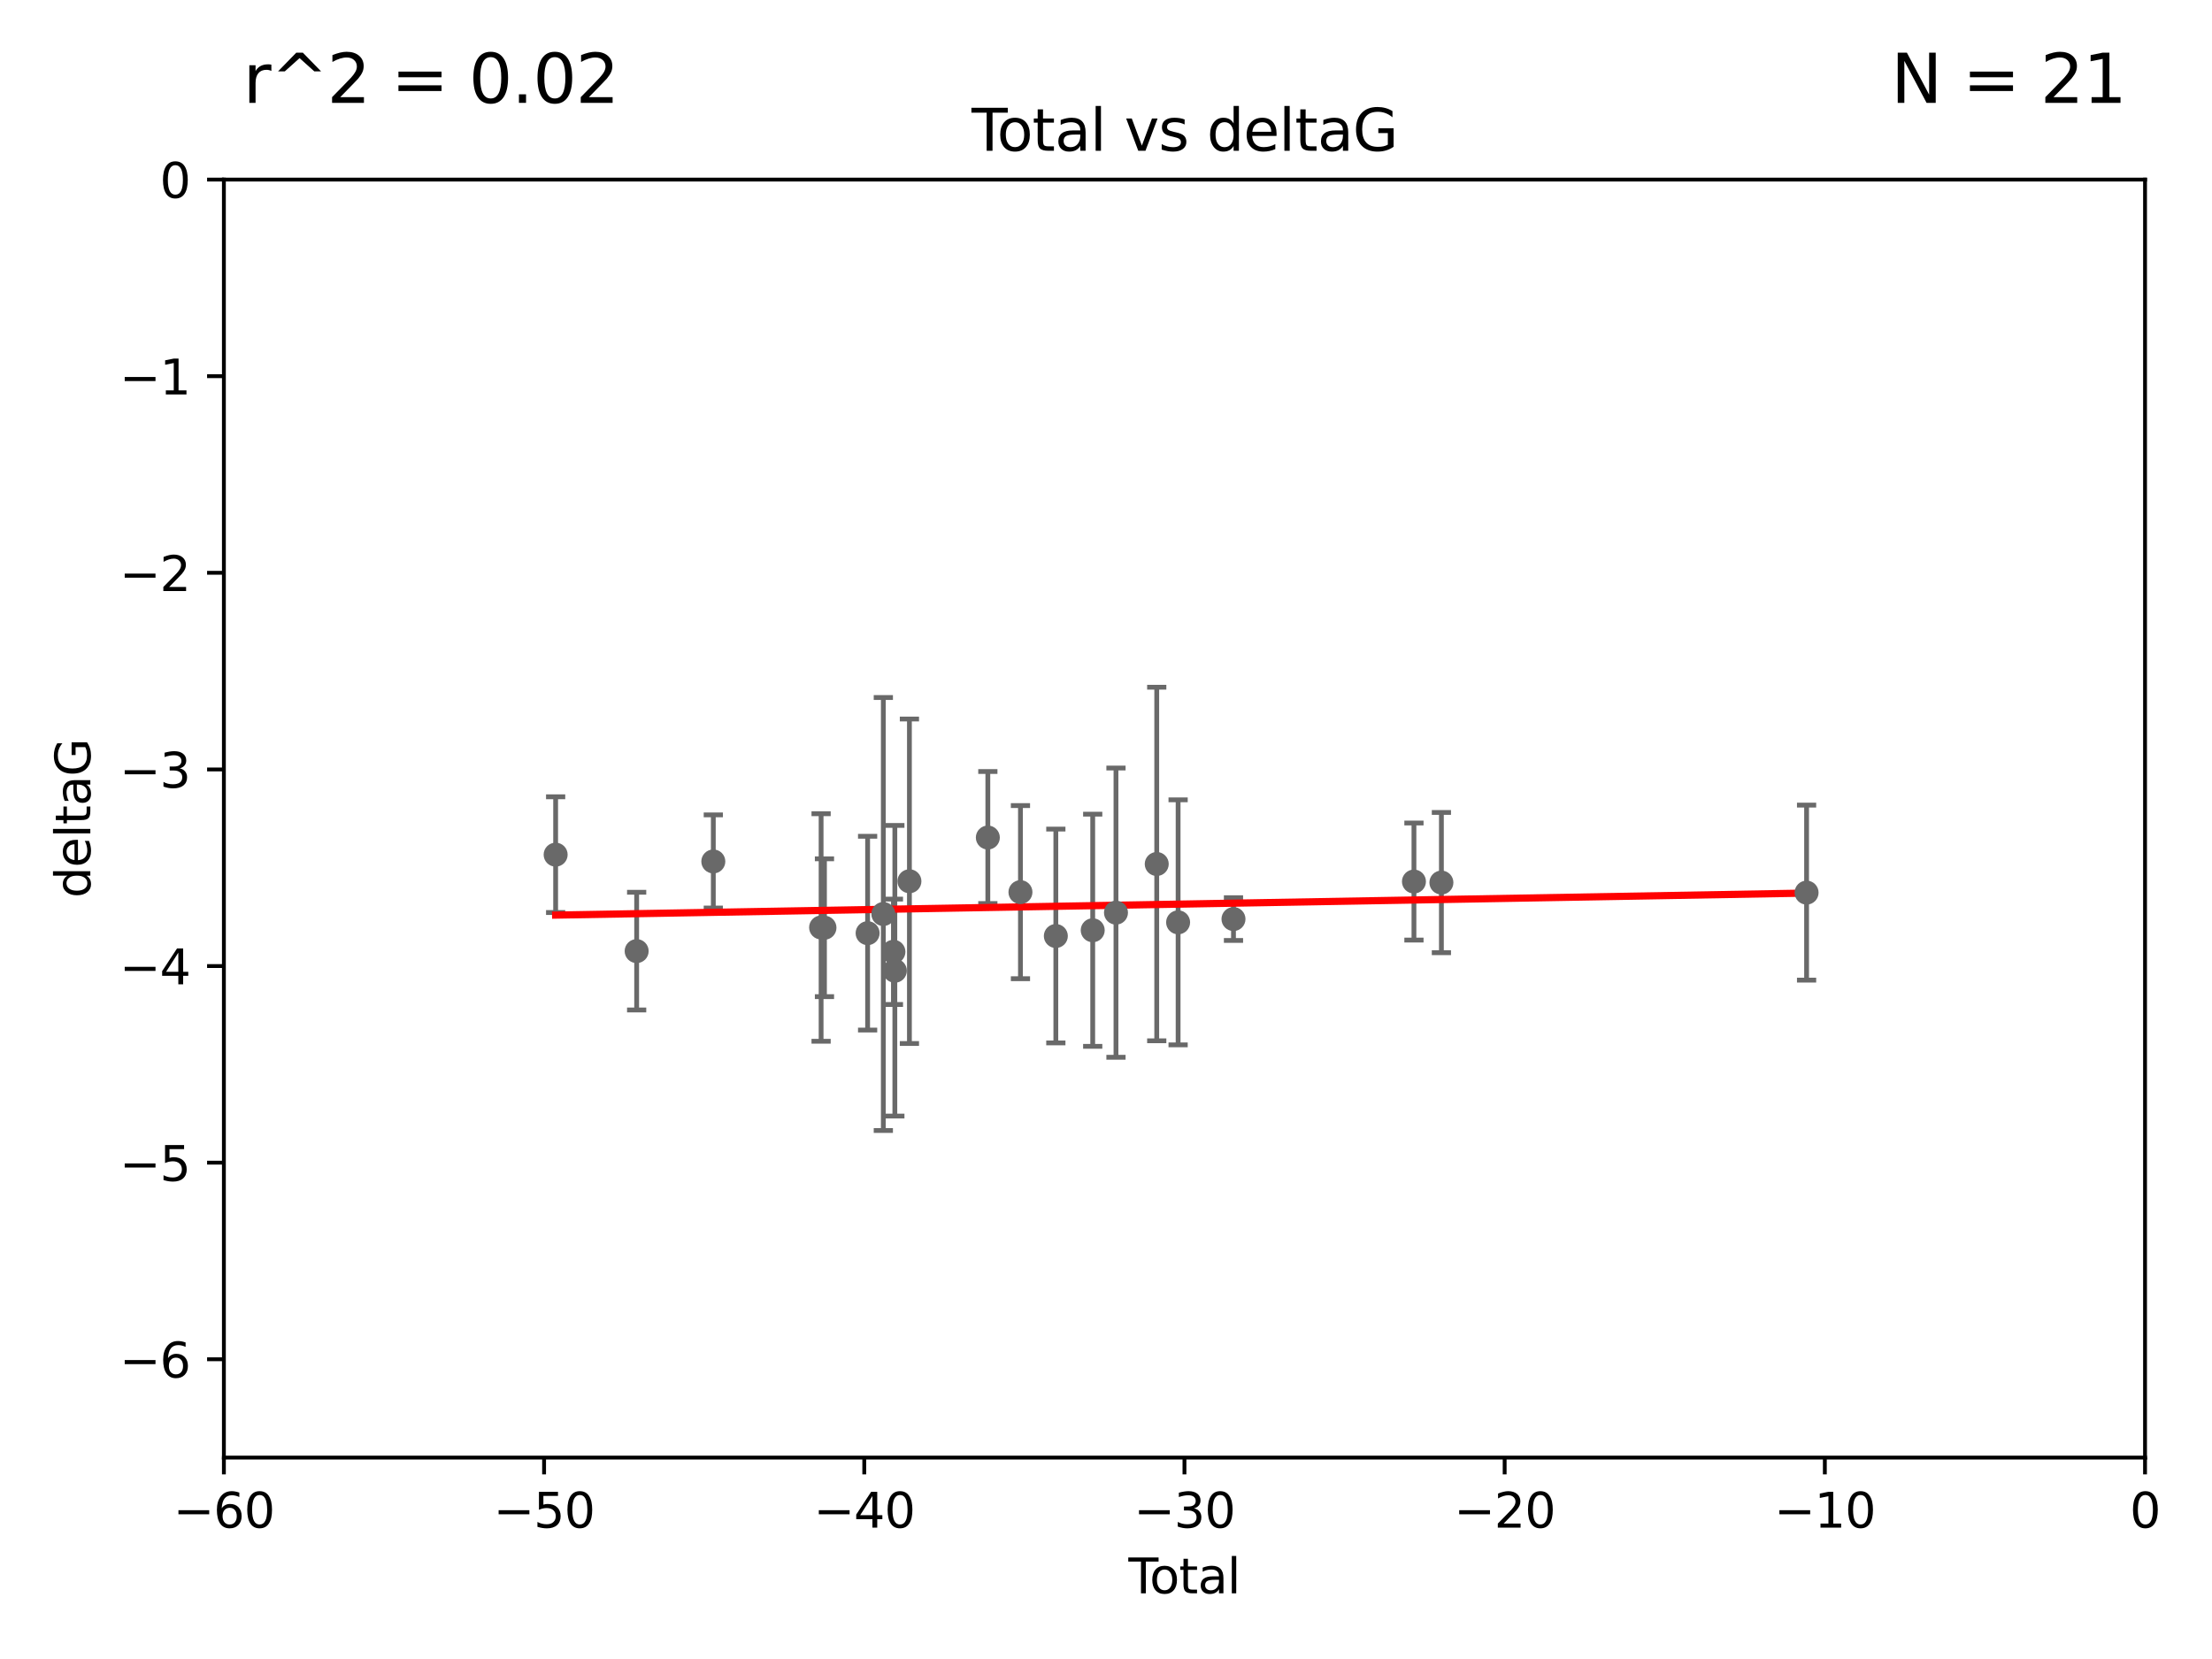 <?xml version="1.0" encoding="utf-8" standalone="no"?>
<!DOCTYPE svg PUBLIC "-//W3C//DTD SVG 1.1//EN"
  "http://www.w3.org/Graphics/SVG/1.1/DTD/svg11.dtd">
<svg xmlns:xlink="http://www.w3.org/1999/xlink" width="460.8pt" height="345.6pt" viewBox="0 0 460.8 345.6" xmlns="http://www.w3.org/2000/svg" version="1.1">
 <defs>
  <style type="text/css">*{stroke-linejoin: round; stroke-linecap: butt}</style>
 </defs>
 <g id="figure_1">
  <g id="patch_1">
   <path d="M 0 345.6 
L 460.8 345.6 
L 460.8 0 
L 0 0 
z
" style="fill: #ffffff"/>
  </g>
  <g id="axes_1">
   <g id="patch_2">
    <path d="M 46.64 303.64 
L 446.85 303.64 
L 446.85 37.411 
L 46.64 37.411 
z
" style="fill: #ffffff"/>
   </g>
   <g id="PathCollection_1">
    <defs>
     <path id="m53a9959c02" d="M 0 1.118 
C 0.297 1.118 0.581 1 0.791 0.791 
C 1 0.581 1.118 0.297 1.118 0 
C 1.118 -0.297 1 -0.581 0.791 -0.791 
C 0.581 -1 0.297 -1.118 0 -1.118 
C -0.297 -1.118 -0.581 -1 -0.791 -0.791 
C -1 -0.581 -1.118 -0.297 -1.118 0 
C -1.118 0.297 -1 0.581 -0.791 0.791 
C -0.581 1 -0.297 1.118 0 1.118 
z
" style="stroke: #696969"/>
    </defs>
    <g clip-path="url(#pc5156d6391)">
     <use xlink:href="#m53a9959c02" x="115.75" y="178.041" style="fill: #696969; stroke: #696969"/>
     <use xlink:href="#m53a9959c02" x="132.626" y="198.134" style="fill: #696969; stroke: #696969"/>
     <use xlink:href="#m53a9959c02" x="148.597" y="179.456" style="fill: #696969; stroke: #696969"/>
     <use xlink:href="#m53a9959c02" x="171.051" y="193.211" style="fill: #696969; stroke: #696969"/>
     <use xlink:href="#m53a9959c02" x="171.752" y="193.261" style="fill: #696969; stroke: #696969"/>
     <use xlink:href="#m53a9959c02" x="180.74" y="194.395" style="fill: #696969; stroke: #696969"/>
     <use xlink:href="#m53a9959c02" x="184.014" y="190.406" style="fill: #696969; stroke: #696969"/>
     <use xlink:href="#m53a9959c02" x="186.117" y="198.274" style="fill: #696969; stroke: #696969"/>
     <use xlink:href="#m53a9959c02" x="186.413" y="202.224" style="fill: #696969; stroke: #696969"/>
     <use xlink:href="#m53a9959c02" x="189.449" y="183.582" style="fill: #696969; stroke: #696969"/>
     <use xlink:href="#m53a9959c02" x="205.785" y="174.476" style="fill: #696969; stroke: #696969"/>
     <use xlink:href="#m53a9959c02" x="212.579" y="185.85" style="fill: #696969; stroke: #696969"/>
     <use xlink:href="#m53a9959c02" x="219.95" y="194.989" style="fill: #696969; stroke: #696969"/>
     <use xlink:href="#m53a9959c02" x="227.632" y="193.79" style="fill: #696969; stroke: #696969"/>
     <use xlink:href="#m53a9959c02" x="232.478" y="190.122" style="fill: #696969; stroke: #696969"/>
     <use xlink:href="#m53a9959c02" x="240.969" y="179.987" style="fill: #696969; stroke: #696969"/>
     <use xlink:href="#m53a9959c02" x="245.422" y="192.139" style="fill: #696969; stroke: #696969"/>
     <use xlink:href="#m53a9959c02" x="256.958" y="191.457" style="fill: #696969; stroke: #696969"/>
     <use xlink:href="#m53a9959c02" x="294.551" y="183.642" style="fill: #696969; stroke: #696969"/>
     <use xlink:href="#m53a9959c02" x="300.27" y="183.854" style="fill: #696969; stroke: #696969"/>
     <use xlink:href="#m53a9959c02" x="376.344" y="185.949" style="fill: #696969; stroke: #696969"/>
    </g>
   </g>
   <g id="matplotlib.axis_1">
    <g id="xtick_1">
     <g id="line2d_1">
      <defs>
       <path id="mca52069249" d="M 0 0 
L 0 3.5 
" style="stroke: #000000; stroke-width: 0.8"/>
      </defs>
      <g>
       <use xlink:href="#mca52069249" x="46.64" y="303.64" style="stroke: #000000; stroke-width: 0.8"/>
      </g>
     </g>
     <g id="text_1">
      <!-- −60 -->
      <g transform="translate(36.088 318.238)scale(0.1 -0.1)">
       <defs>
        <path id="DejaVuSans-2212" d="M 678 2272 
L 4684 2272 
L 4684 1741 
L 678 1741 
L 678 2272 
z
" transform="scale(0.016)"/>
        <path id="DejaVuSans-36" d="M 2113 2584 
Q 1688 2584 1439 2293 
Q 1191 2003 1191 1497 
Q 1191 994 1439 701 
Q 1688 409 2113 409 
Q 2538 409 2786 701 
Q 3034 994 3034 1497 
Q 3034 2003 2786 2293 
Q 2538 2584 2113 2584 
z
M 3366 4563 
L 3366 3988 
Q 3128 4100 2886 4159 
Q 2644 4219 2406 4219 
Q 1781 4219 1451 3797 
Q 1122 3375 1075 2522 
Q 1259 2794 1537 2939 
Q 1816 3084 2150 3084 
Q 2853 3084 3261 2657 
Q 3669 2231 3669 1497 
Q 3669 778 3244 343 
Q 2819 -91 2113 -91 
Q 1303 -91 875 529 
Q 447 1150 447 2328 
Q 447 3434 972 4092 
Q 1497 4750 2381 4750 
Q 2619 4750 2861 4703 
Q 3103 4656 3366 4563 
z
" transform="scale(0.016)"/>
        <path id="DejaVuSans-30" d="M 2034 4250 
Q 1547 4250 1301 3770 
Q 1056 3291 1056 2328 
Q 1056 1369 1301 889 
Q 1547 409 2034 409 
Q 2525 409 2770 889 
Q 3016 1369 3016 2328 
Q 3016 3291 2770 3770 
Q 2525 4250 2034 4250 
z
M 2034 4750 
Q 2819 4750 3233 4129 
Q 3647 3509 3647 2328 
Q 3647 1150 3233 529 
Q 2819 -91 2034 -91 
Q 1250 -91 836 529 
Q 422 1150 422 2328 
Q 422 3509 836 4129 
Q 1250 4750 2034 4750 
z
" transform="scale(0.016)"/>
       </defs>
       <use xlink:href="#DejaVuSans-2212"/>
       <use xlink:href="#DejaVuSans-36" x="83.789"/>
       <use xlink:href="#DejaVuSans-30" x="147.412"/>
      </g>
     </g>
    </g>
    <g id="xtick_2">
     <g id="line2d_2">
      <g>
       <use xlink:href="#mca52069249" x="113.342" y="303.64" style="stroke: #000000; stroke-width: 0.8"/>
      </g>
     </g>
     <g id="text_2">
      <!-- −50 -->
      <g transform="translate(102.789 318.238)scale(0.1 -0.1)">
       <defs>
        <path id="DejaVuSans-35" d="M 691 4666 
L 3169 4666 
L 3169 4134 
L 1269 4134 
L 1269 2991 
Q 1406 3038 1543 3061 
Q 1681 3084 1819 3084 
Q 2600 3084 3056 2656 
Q 3513 2228 3513 1497 
Q 3513 744 3044 326 
Q 2575 -91 1722 -91 
Q 1428 -91 1123 -41 
Q 819 9 494 109 
L 494 744 
Q 775 591 1075 516 
Q 1375 441 1709 441 
Q 2250 441 2565 725 
Q 2881 1009 2881 1497 
Q 2881 1984 2565 2268 
Q 2250 2553 1709 2553 
Q 1456 2553 1204 2497 
Q 953 2441 691 2322 
L 691 4666 
z
" transform="scale(0.016)"/>
       </defs>
       <use xlink:href="#DejaVuSans-2212"/>
       <use xlink:href="#DejaVuSans-35" x="83.789"/>
       <use xlink:href="#DejaVuSans-30" x="147.412"/>
      </g>
     </g>
    </g>
    <g id="xtick_3">
     <g id="line2d_3">
      <g>
       <use xlink:href="#mca52069249" x="180.043" y="303.64" style="stroke: #000000; stroke-width: 0.8"/>
      </g>
     </g>
     <g id="text_3">
      <!-- −40 -->
      <g transform="translate(169.491 318.238)scale(0.1 -0.1)">
       <defs>
        <path id="DejaVuSans-34" d="M 2419 4116 
L 825 1625 
L 2419 1625 
L 2419 4116 
z
M 2253 4666 
L 3047 4666 
L 3047 1625 
L 3713 1625 
L 3713 1100 
L 3047 1100 
L 3047 0 
L 2419 0 
L 2419 1100 
L 313 1100 
L 313 1709 
L 2253 4666 
z
" transform="scale(0.016)"/>
       </defs>
       <use xlink:href="#DejaVuSans-2212"/>
       <use xlink:href="#DejaVuSans-34" x="83.789"/>
       <use xlink:href="#DejaVuSans-30" x="147.412"/>
      </g>
     </g>
    </g>
    <g id="xtick_4">
     <g id="line2d_4">
      <g>
       <use xlink:href="#mca52069249" x="246.745" y="303.64" style="stroke: #000000; stroke-width: 0.8"/>
      </g>
     </g>
     <g id="text_4">
      <!-- −30 -->
      <g transform="translate(236.193 318.238)scale(0.1 -0.1)">
       <defs>
        <path id="DejaVuSans-33" d="M 2597 2516 
Q 3050 2419 3304 2112 
Q 3559 1806 3559 1356 
Q 3559 666 3084 287 
Q 2609 -91 1734 -91 
Q 1441 -91 1130 -33 
Q 819 25 488 141 
L 488 750 
Q 750 597 1062 519 
Q 1375 441 1716 441 
Q 2309 441 2620 675 
Q 2931 909 2931 1356 
Q 2931 1769 2642 2001 
Q 2353 2234 1838 2234 
L 1294 2234 
L 1294 2753 
L 1863 2753 
Q 2328 2753 2575 2939 
Q 2822 3125 2822 3475 
Q 2822 3834 2567 4026 
Q 2313 4219 1838 4219 
Q 1578 4219 1281 4162 
Q 984 4106 628 3988 
L 628 4550 
Q 988 4650 1302 4700 
Q 1616 4750 1894 4750 
Q 2613 4750 3031 4423 
Q 3450 4097 3450 3541 
Q 3450 3153 3228 2886 
Q 3006 2619 2597 2516 
z
" transform="scale(0.016)"/>
       </defs>
       <use xlink:href="#DejaVuSans-2212"/>
       <use xlink:href="#DejaVuSans-33" x="83.789"/>
       <use xlink:href="#DejaVuSans-30" x="147.412"/>
      </g>
     </g>
    </g>
    <g id="xtick_5">
     <g id="line2d_5">
      <g>
       <use xlink:href="#mca52069249" x="313.447" y="303.64" style="stroke: #000000; stroke-width: 0.8"/>
      </g>
     </g>
     <g id="text_5">
      <!-- −20 -->
      <g transform="translate(302.894 318.238)scale(0.1 -0.1)">
       <defs>
        <path id="DejaVuSans-32" d="M 1228 531 
L 3431 531 
L 3431 0 
L 469 0 
L 469 531 
Q 828 903 1448 1529 
Q 2069 2156 2228 2338 
Q 2531 2678 2651 2914 
Q 2772 3150 2772 3378 
Q 2772 3750 2511 3984 
Q 2250 4219 1831 4219 
Q 1534 4219 1204 4116 
Q 875 4013 500 3803 
L 500 4441 
Q 881 4594 1212 4672 
Q 1544 4750 1819 4750 
Q 2544 4750 2975 4387 
Q 3406 4025 3406 3419 
Q 3406 3131 3298 2873 
Q 3191 2616 2906 2266 
Q 2828 2175 2409 1742 
Q 1991 1309 1228 531 
z
" transform="scale(0.016)"/>
       </defs>
       <use xlink:href="#DejaVuSans-2212"/>
       <use xlink:href="#DejaVuSans-32" x="83.789"/>
       <use xlink:href="#DejaVuSans-30" x="147.412"/>
      </g>
     </g>
    </g>
    <g id="xtick_6">
     <g id="line2d_6">
      <g>
       <use xlink:href="#mca52069249" x="380.148" y="303.64" style="stroke: #000000; stroke-width: 0.8"/>
      </g>
     </g>
     <g id="text_6">
      <!-- −10 -->
      <g transform="translate(369.596 318.238)scale(0.1 -0.1)">
       <defs>
        <path id="DejaVuSans-31" d="M 794 531 
L 1825 531 
L 1825 4091 
L 703 3866 
L 703 4441 
L 1819 4666 
L 2450 4666 
L 2450 531 
L 3481 531 
L 3481 0 
L 794 0 
L 794 531 
z
" transform="scale(0.016)"/>
       </defs>
       <use xlink:href="#DejaVuSans-2212"/>
       <use xlink:href="#DejaVuSans-31" x="83.789"/>
       <use xlink:href="#DejaVuSans-30" x="147.412"/>
      </g>
     </g>
    </g>
    <g id="xtick_7">
     <g id="line2d_7">
      <g>
       <use xlink:href="#mca52069249" x="446.85" y="303.64" style="stroke: #000000; stroke-width: 0.8"/>
      </g>
     </g>
     <g id="text_7">
      <!-- 0 -->
      <g transform="translate(443.669 318.238)scale(0.1 -0.1)">
       <use xlink:href="#DejaVuSans-30"/>
      </g>
     </g>
    </g>
    <g id="text_8">
     <!-- Total -->
     <g transform="translate(235.068 331.917)scale(0.1 -0.1)">
      <defs>
       <path id="DejaVuSans-54" d="M -19 4666 
L 3928 4666 
L 3928 4134 
L 2272 4134 
L 2272 0 
L 1638 0 
L 1638 4134 
L -19 4134 
L -19 4666 
z
" transform="scale(0.016)"/>
       <path id="DejaVuSans-6f" d="M 1959 3097 
Q 1497 3097 1228 2736 
Q 959 2375 959 1747 
Q 959 1119 1226 758 
Q 1494 397 1959 397 
Q 2419 397 2687 759 
Q 2956 1122 2956 1747 
Q 2956 2369 2687 2733 
Q 2419 3097 1959 3097 
z
M 1959 3584 
Q 2709 3584 3137 3096 
Q 3566 2609 3566 1747 
Q 3566 888 3137 398 
Q 2709 -91 1959 -91 
Q 1206 -91 779 398 
Q 353 888 353 1747 
Q 353 2609 779 3096 
Q 1206 3584 1959 3584 
z
" transform="scale(0.016)"/>
       <path id="DejaVuSans-74" d="M 1172 4494 
L 1172 3500 
L 2356 3500 
L 2356 3053 
L 1172 3053 
L 1172 1153 
Q 1172 725 1289 603 
Q 1406 481 1766 481 
L 2356 481 
L 2356 0 
L 1766 0 
Q 1100 0 847 248 
Q 594 497 594 1153 
L 594 3053 
L 172 3053 
L 172 3500 
L 594 3500 
L 594 4494 
L 1172 4494 
z
" transform="scale(0.016)"/>
       <path id="DejaVuSans-61" d="M 2194 1759 
Q 1497 1759 1228 1600 
Q 959 1441 959 1056 
Q 959 750 1161 570 
Q 1363 391 1709 391 
Q 2188 391 2477 730 
Q 2766 1069 2766 1631 
L 2766 1759 
L 2194 1759 
z
M 3341 1997 
L 3341 0 
L 2766 0 
L 2766 531 
Q 2569 213 2275 61 
Q 1981 -91 1556 -91 
Q 1019 -91 701 211 
Q 384 513 384 1019 
Q 384 1609 779 1909 
Q 1175 2209 1959 2209 
L 2766 2209 
L 2766 2266 
Q 2766 2663 2505 2880 
Q 2244 3097 1772 3097 
Q 1472 3097 1187 3025 
Q 903 2953 641 2809 
L 641 3341 
Q 956 3463 1253 3523 
Q 1550 3584 1831 3584 
Q 2591 3584 2966 3190 
Q 3341 2797 3341 1997 
z
" transform="scale(0.016)"/>
       <path id="DejaVuSans-6c" d="M 603 4863 
L 1178 4863 
L 1178 0 
L 603 0 
L 603 4863 
z
" transform="scale(0.016)"/>
      </defs>
      <use xlink:href="#DejaVuSans-54"/>
      <use xlink:href="#DejaVuSans-6f" x="44.084"/>
      <use xlink:href="#DejaVuSans-74" x="105.266"/>
      <use xlink:href="#DejaVuSans-61" x="144.475"/>
      <use xlink:href="#DejaVuSans-6c" x="205.754"/>
     </g>
    </g>
   </g>
   <g id="matplotlib.axis_2">
    <g id="ytick_1">
     <g id="line2d_8">
      <defs>
       <path id="m15a3df5da7" d="M 0 0 
L -3.5 0 
" style="stroke: #000000; stroke-width: 0.8"/>
      </defs>
      <g>
       <use xlink:href="#m15a3df5da7" x="46.64" y="283.161" style="stroke: #000000; stroke-width: 0.8"/>
      </g>
     </g>
     <g id="text_9">
      <!-- −6 -->
      <g transform="translate(24.898 286.96)scale(0.1 -0.1)">
       <use xlink:href="#DejaVuSans-2212"/>
       <use xlink:href="#DejaVuSans-36" x="83.789"/>
      </g>
     </g>
    </g>
    <g id="ytick_2">
     <g id="line2d_9">
      <g>
       <use xlink:href="#m15a3df5da7" x="46.64" y="242.203" style="stroke: #000000; stroke-width: 0.8"/>
      </g>
     </g>
     <g id="text_10">
      <!-- −5 -->
      <g transform="translate(24.898 246.002)scale(0.1 -0.1)">
       <use xlink:href="#DejaVuSans-2212"/>
       <use xlink:href="#DejaVuSans-35" x="83.789"/>
      </g>
     </g>
    </g>
    <g id="ytick_3">
     <g id="line2d_10">
      <g>
       <use xlink:href="#m15a3df5da7" x="46.64" y="201.244" style="stroke: #000000; stroke-width: 0.8"/>
      </g>
     </g>
     <g id="text_11">
      <!-- −4 -->
      <g transform="translate(24.898 205.044)scale(0.1 -0.1)">
       <use xlink:href="#DejaVuSans-2212"/>
       <use xlink:href="#DejaVuSans-34" x="83.789"/>
      </g>
     </g>
    </g>
    <g id="ytick_4">
     <g id="line2d_11">
      <g>
       <use xlink:href="#m15a3df5da7" x="46.64" y="160.286" style="stroke: #000000; stroke-width: 0.8"/>
      </g>
     </g>
     <g id="text_12">
      <!-- −3 -->
      <g transform="translate(24.898 164.085)scale(0.1 -0.1)">
       <use xlink:href="#DejaVuSans-2212"/>
       <use xlink:href="#DejaVuSans-33" x="83.789"/>
      </g>
     </g>
    </g>
    <g id="ytick_5">
     <g id="line2d_12">
      <g>
       <use xlink:href="#m15a3df5da7" x="46.64" y="119.328" style="stroke: #000000; stroke-width: 0.8"/>
      </g>
     </g>
     <g id="text_13">
      <!-- −2 -->
      <g transform="translate(24.898 123.127)scale(0.1 -0.1)">
       <use xlink:href="#DejaVuSans-2212"/>
       <use xlink:href="#DejaVuSans-32" x="83.789"/>
      </g>
     </g>
    </g>
    <g id="ytick_6">
     <g id="line2d_13">
      <g>
       <use xlink:href="#m15a3df5da7" x="46.64" y="78.369" style="stroke: #000000; stroke-width: 0.8"/>
      </g>
     </g>
     <g id="text_14">
      <!-- −1 -->
      <g transform="translate(24.898 82.169)scale(0.1 -0.1)">
       <use xlink:href="#DejaVuSans-2212"/>
       <use xlink:href="#DejaVuSans-31" x="83.789"/>
      </g>
     </g>
    </g>
    <g id="ytick_7">
     <g id="line2d_14">
      <g>
       <use xlink:href="#m15a3df5da7" x="46.64" y="37.411" style="stroke: #000000; stroke-width: 0.8"/>
      </g>
     </g>
     <g id="text_15">
      <!-- 0 -->
      <g transform="translate(33.278 41.21)scale(0.1 -0.1)">
       <use xlink:href="#DejaVuSans-30"/>
      </g>
     </g>
    </g>
    <g id="text_16">
     <!-- deltaG -->
     <g transform="translate(18.818 187.064)rotate(-90)scale(0.1 -0.1)">
      <defs>
       <path id="DejaVuSans-64" d="M 2906 2969 
L 2906 4863 
L 3481 4863 
L 3481 0 
L 2906 0 
L 2906 525 
Q 2725 213 2448 61 
Q 2172 -91 1784 -91 
Q 1150 -91 751 415 
Q 353 922 353 1747 
Q 353 2572 751 3078 
Q 1150 3584 1784 3584 
Q 2172 3584 2448 3432 
Q 2725 3281 2906 2969 
z
M 947 1747 
Q 947 1113 1208 752 
Q 1469 391 1925 391 
Q 2381 391 2643 752 
Q 2906 1113 2906 1747 
Q 2906 2381 2643 2742 
Q 2381 3103 1925 3103 
Q 1469 3103 1208 2742 
Q 947 2381 947 1747 
z
" transform="scale(0.016)"/>
       <path id="DejaVuSans-65" d="M 3597 1894 
L 3597 1613 
L 953 1613 
Q 991 1019 1311 708 
Q 1631 397 2203 397 
Q 2534 397 2845 478 
Q 3156 559 3463 722 
L 3463 178 
Q 3153 47 2828 -22 
Q 2503 -91 2169 -91 
Q 1331 -91 842 396 
Q 353 884 353 1716 
Q 353 2575 817 3079 
Q 1281 3584 2069 3584 
Q 2775 3584 3186 3129 
Q 3597 2675 3597 1894 
z
M 3022 2063 
Q 3016 2534 2758 2815 
Q 2500 3097 2075 3097 
Q 1594 3097 1305 2825 
Q 1016 2553 972 2059 
L 3022 2063 
z
" transform="scale(0.016)"/>
       <path id="DejaVuSans-47" d="M 3809 666 
L 3809 1919 
L 2778 1919 
L 2778 2438 
L 4434 2438 
L 4434 434 
Q 4069 175 3628 42 
Q 3188 -91 2688 -91 
Q 1594 -91 976 548 
Q 359 1188 359 2328 
Q 359 3472 976 4111 
Q 1594 4750 2688 4750 
Q 3144 4750 3555 4637 
Q 3966 4525 4313 4306 
L 4313 3634 
Q 3963 3931 3569 4081 
Q 3175 4231 2741 4231 
Q 1884 4231 1454 3753 
Q 1025 3275 1025 2328 
Q 1025 1384 1454 906 
Q 1884 428 2741 428 
Q 3075 428 3337 486 
Q 3600 544 3809 666 
z
" transform="scale(0.016)"/>
      </defs>
      <use xlink:href="#DejaVuSans-64"/>
      <use xlink:href="#DejaVuSans-65" x="63.477"/>
      <use xlink:href="#DejaVuSans-6c" x="125"/>
      <use xlink:href="#DejaVuSans-74" x="152.783"/>
      <use xlink:href="#DejaVuSans-61" x="191.992"/>
      <use xlink:href="#DejaVuSans-47" x="253.271"/>
     </g>
    </g>
   </g>
   <g id="LineCollection_1">
    <path d="M 115.75 190.096 
L 115.75 165.986 
" clip-path="url(#pc5156d6391)" style="fill: none; stroke: #696969"/>
    <path d="M 132.626 210.395 
L 132.626 185.873 
" clip-path="url(#pc5156d6391)" style="fill: none; stroke: #696969"/>
    <path d="M 148.597 189.158 
L 148.597 169.754 
" clip-path="url(#pc5156d6391)" style="fill: none; stroke: #696969"/>
    <path d="M 171.051 216.911 
L 171.051 169.512 
" clip-path="url(#pc5156d6391)" style="fill: none; stroke: #696969"/>
    <path d="M 171.752 207.616 
L 171.752 178.906 
" clip-path="url(#pc5156d6391)" style="fill: none; stroke: #696969"/>
    <path d="M 180.74 214.576 
L 180.74 174.214 
" clip-path="url(#pc5156d6391)" style="fill: none; stroke: #696969"/>
    <path d="M 184.014 235.506 
L 184.014 145.305 
" clip-path="url(#pc5156d6391)" style="fill: none; stroke: #696969"/>
    <path d="M 186.117 209.251 
L 186.117 187.297 
" clip-path="url(#pc5156d6391)" style="fill: none; stroke: #696969"/>
    <path d="M 186.413 232.495 
L 186.413 171.952 
" clip-path="url(#pc5156d6391)" style="fill: none; stroke: #696969"/>
    <path d="M 189.449 217.379 
L 189.449 149.785 
" clip-path="url(#pc5156d6391)" style="fill: none; stroke: #696969"/>
    <path d="M 205.785 188.227 
L 205.785 160.725 
" clip-path="url(#pc5156d6391)" style="fill: none; stroke: #696969"/>
    <path d="M 212.579 203.882 
L 212.579 167.818 
" clip-path="url(#pc5156d6391)" style="fill: none; stroke: #696969"/>
    <path d="M 219.95 217.261 
L 219.95 172.718 
" clip-path="url(#pc5156d6391)" style="fill: none; stroke: #696969"/>
    <path d="M 227.632 217.974 
L 227.632 169.607 
" clip-path="url(#pc5156d6391)" style="fill: none; stroke: #696969"/>
    <path d="M 232.478 220.249 
L 232.478 159.995 
" clip-path="url(#pc5156d6391)" style="fill: none; stroke: #696969"/>
    <path d="M 240.969 216.812 
L 240.969 143.163 
" clip-path="url(#pc5156d6391)" style="fill: none; stroke: #696969"/>
    <path d="M 245.422 217.661 
L 245.422 166.616 
" clip-path="url(#pc5156d6391)" style="fill: none; stroke: #696969"/>
    <path d="M 256.958 195.912 
L 256.958 187.003 
" clip-path="url(#pc5156d6391)" style="fill: none; stroke: #696969"/>
    <path d="M 294.551 195.836 
L 294.551 171.448 
" clip-path="url(#pc5156d6391)" style="fill: none; stroke: #696969"/>
    <path d="M 300.27 198.464 
L 300.27 169.245 
" clip-path="url(#pc5156d6391)" style="fill: none; stroke: #696969"/>
    <path d="M 376.344 204.179 
L 376.344 167.719 
" clip-path="url(#pc5156d6391)" style="fill: none; stroke: #696969"/>
   </g>
   <g id="line2d_15">
    <defs>
     <path id="mf62b3cad50" d="M 2 0 
L -2 -0 
" style="stroke: #696969"/>
    </defs>
    <g clip-path="url(#pc5156d6391)">
     <use xlink:href="#mf62b3cad50" x="115.75" y="190.096" style="fill: #696969; stroke: #696969"/>
     <use xlink:href="#mf62b3cad50" x="132.626" y="210.395" style="fill: #696969; stroke: #696969"/>
     <use xlink:href="#mf62b3cad50" x="148.597" y="189.158" style="fill: #696969; stroke: #696969"/>
     <use xlink:href="#mf62b3cad50" x="171.051" y="216.911" style="fill: #696969; stroke: #696969"/>
     <use xlink:href="#mf62b3cad50" x="171.752" y="207.616" style="fill: #696969; stroke: #696969"/>
     <use xlink:href="#mf62b3cad50" x="180.74" y="214.576" style="fill: #696969; stroke: #696969"/>
     <use xlink:href="#mf62b3cad50" x="184.014" y="235.506" style="fill: #696969; stroke: #696969"/>
     <use xlink:href="#mf62b3cad50" x="186.117" y="209.251" style="fill: #696969; stroke: #696969"/>
     <use xlink:href="#mf62b3cad50" x="186.413" y="232.495" style="fill: #696969; stroke: #696969"/>
     <use xlink:href="#mf62b3cad50" x="189.449" y="217.379" style="fill: #696969; stroke: #696969"/>
     <use xlink:href="#mf62b3cad50" x="205.785" y="188.227" style="fill: #696969; stroke: #696969"/>
     <use xlink:href="#mf62b3cad50" x="212.579" y="203.882" style="fill: #696969; stroke: #696969"/>
     <use xlink:href="#mf62b3cad50" x="219.95" y="217.261" style="fill: #696969; stroke: #696969"/>
     <use xlink:href="#mf62b3cad50" x="227.632" y="217.974" style="fill: #696969; stroke: #696969"/>
     <use xlink:href="#mf62b3cad50" x="232.478" y="220.249" style="fill: #696969; stroke: #696969"/>
     <use xlink:href="#mf62b3cad50" x="240.969" y="216.812" style="fill: #696969; stroke: #696969"/>
     <use xlink:href="#mf62b3cad50" x="245.422" y="217.661" style="fill: #696969; stroke: #696969"/>
     <use xlink:href="#mf62b3cad50" x="256.958" y="195.912" style="fill: #696969; stroke: #696969"/>
     <use xlink:href="#mf62b3cad50" x="294.551" y="195.836" style="fill: #696969; stroke: #696969"/>
     <use xlink:href="#mf62b3cad50" x="300.27" y="198.464" style="fill: #696969; stroke: #696969"/>
     <use xlink:href="#mf62b3cad50" x="376.344" y="204.179" style="fill: #696969; stroke: #696969"/>
    </g>
   </g>
   <g id="line2d_16">
    <g clip-path="url(#pc5156d6391)">
     <use xlink:href="#mf62b3cad50" x="115.75" y="165.986" style="fill: #696969; stroke: #696969"/>
     <use xlink:href="#mf62b3cad50" x="132.626" y="185.873" style="fill: #696969; stroke: #696969"/>
     <use xlink:href="#mf62b3cad50" x="148.597" y="169.754" style="fill: #696969; stroke: #696969"/>
     <use xlink:href="#mf62b3cad50" x="171.051" y="169.512" style="fill: #696969; stroke: #696969"/>
     <use xlink:href="#mf62b3cad50" x="171.752" y="178.906" style="fill: #696969; stroke: #696969"/>
     <use xlink:href="#mf62b3cad50" x="180.74" y="174.214" style="fill: #696969; stroke: #696969"/>
     <use xlink:href="#mf62b3cad50" x="184.014" y="145.305" style="fill: #696969; stroke: #696969"/>
     <use xlink:href="#mf62b3cad50" x="186.117" y="187.297" style="fill: #696969; stroke: #696969"/>
     <use xlink:href="#mf62b3cad50" x="186.413" y="171.952" style="fill: #696969; stroke: #696969"/>
     <use xlink:href="#mf62b3cad50" x="189.449" y="149.785" style="fill: #696969; stroke: #696969"/>
     <use xlink:href="#mf62b3cad50" x="205.785" y="160.725" style="fill: #696969; stroke: #696969"/>
     <use xlink:href="#mf62b3cad50" x="212.579" y="167.818" style="fill: #696969; stroke: #696969"/>
     <use xlink:href="#mf62b3cad50" x="219.95" y="172.718" style="fill: #696969; stroke: #696969"/>
     <use xlink:href="#mf62b3cad50" x="227.632" y="169.607" style="fill: #696969; stroke: #696969"/>
     <use xlink:href="#mf62b3cad50" x="232.478" y="159.995" style="fill: #696969; stroke: #696969"/>
     <use xlink:href="#mf62b3cad50" x="240.969" y="143.163" style="fill: #696969; stroke: #696969"/>
     <use xlink:href="#mf62b3cad50" x="245.422" y="166.616" style="fill: #696969; stroke: #696969"/>
     <use xlink:href="#mf62b3cad50" x="256.958" y="187.003" style="fill: #696969; stroke: #696969"/>
     <use xlink:href="#mf62b3cad50" x="294.551" y="171.448" style="fill: #696969; stroke: #696969"/>
     <use xlink:href="#mf62b3cad50" x="300.27" y="169.245" style="fill: #696969; stroke: #696969"/>
     <use xlink:href="#mf62b3cad50" x="376.344" y="167.719" style="fill: #696969; stroke: #696969"/>
    </g>
   </g>
   <g id="line2d_17">
    <path d="M 115.75 190.632 
L 132.626 190.336 
L 148.597 190.055 
L 171.051 189.66 
L 171.752 189.647 
L 180.74 189.489 
L 184.014 189.432 
L 186.117 189.395 
L 186.413 189.389 
L 189.449 189.336 
L 205.785 189.049 
L 212.579 188.929 
L 219.95 188.799 
L 227.632 188.664 
L 232.478 188.579 
L 240.969 188.43 
L 245.422 188.351 
L 256.958 188.148 
L 294.551 187.487 
L 300.27 187.386 
L 376.344 186.048 
" clip-path="url(#pc5156d6391)" style="fill: none; stroke: #ff0000; stroke-width: 1.5; stroke-linecap: square"/>
   </g>
   <g id="line2d_18">
    <defs>
     <path id="m40f3134ece" d="M 0 2 
C 0.53 2 1.039 1.789 1.414 1.414 
C 1.789 1.039 2 0.53 2 0 
C 2 -0.53 1.789 -1.039 1.414 -1.414 
C 1.039 -1.789 0.53 -2 0 -2 
C -0.53 -2 -1.039 -1.789 -1.414 -1.414 
C -1.789 -1.039 -2 -0.53 -2 0 
C -2 0.53 -1.789 1.039 -1.414 1.414 
C -1.039 1.789 -0.53 2 0 2 
z
" style="stroke: #696969"/>
    </defs>
    <g clip-path="url(#pc5156d6391)">
     <use xlink:href="#m40f3134ece" x="115.75" y="178.041" style="fill: #696969; stroke: #696969"/>
     <use xlink:href="#m40f3134ece" x="132.626" y="198.134" style="fill: #696969; stroke: #696969"/>
     <use xlink:href="#m40f3134ece" x="148.597" y="179.456" style="fill: #696969; stroke: #696969"/>
     <use xlink:href="#m40f3134ece" x="171.051" y="193.211" style="fill: #696969; stroke: #696969"/>
     <use xlink:href="#m40f3134ece" x="171.752" y="193.261" style="fill: #696969; stroke: #696969"/>
     <use xlink:href="#m40f3134ece" x="180.74" y="194.395" style="fill: #696969; stroke: #696969"/>
     <use xlink:href="#m40f3134ece" x="184.014" y="190.406" style="fill: #696969; stroke: #696969"/>
     <use xlink:href="#m40f3134ece" x="186.117" y="198.274" style="fill: #696969; stroke: #696969"/>
     <use xlink:href="#m40f3134ece" x="186.413" y="202.224" style="fill: #696969; stroke: #696969"/>
     <use xlink:href="#m40f3134ece" x="189.449" y="183.582" style="fill: #696969; stroke: #696969"/>
     <use xlink:href="#m40f3134ece" x="205.785" y="174.476" style="fill: #696969; stroke: #696969"/>
     <use xlink:href="#m40f3134ece" x="212.579" y="185.85" style="fill: #696969; stroke: #696969"/>
     <use xlink:href="#m40f3134ece" x="219.95" y="194.989" style="fill: #696969; stroke: #696969"/>
     <use xlink:href="#m40f3134ece" x="227.632" y="193.79" style="fill: #696969; stroke: #696969"/>
     <use xlink:href="#m40f3134ece" x="232.478" y="190.122" style="fill: #696969; stroke: #696969"/>
     <use xlink:href="#m40f3134ece" x="240.969" y="179.987" style="fill: #696969; stroke: #696969"/>
     <use xlink:href="#m40f3134ece" x="245.422" y="192.139" style="fill: #696969; stroke: #696969"/>
     <use xlink:href="#m40f3134ece" x="256.958" y="191.457" style="fill: #696969; stroke: #696969"/>
     <use xlink:href="#m40f3134ece" x="294.551" y="183.642" style="fill: #696969; stroke: #696969"/>
     <use xlink:href="#m40f3134ece" x="300.27" y="183.854" style="fill: #696969; stroke: #696969"/>
     <use xlink:href="#m40f3134ece" x="376.344" y="185.949" style="fill: #696969; stroke: #696969"/>
    </g>
   </g>
   <g id="patch_3">
    <path d="M 46.64 303.64 
L 46.64 37.411 
" style="fill: none; stroke: #000000; stroke-width: 0.8; stroke-linejoin: miter; stroke-linecap: square"/>
   </g>
   <g id="patch_4">
    <path d="M 446.85 303.64 
L 446.85 37.411 
" style="fill: none; stroke: #000000; stroke-width: 0.8; stroke-linejoin: miter; stroke-linecap: square"/>
   </g>
   <g id="patch_5">
    <path d="M 46.64 303.64 
L 446.85 303.64 
" style="fill: none; stroke: #000000; stroke-width: 0.8; stroke-linejoin: miter; stroke-linecap: square"/>
   </g>
   <g id="patch_6">
    <path d="M 46.64 37.411 
L 446.85 37.411 
" style="fill: none; stroke: #000000; stroke-width: 0.8; stroke-linejoin: miter; stroke-linecap: square"/>
   </g>
   <g id="text_17">
    <!-- N = 21 -->
    <g transform="translate(393.929 21.426)scale(0.14 -0.14)">
     <defs>
      <path id="DejaVuSans-4e" d="M 628 4666 
L 1478 4666 
L 3547 763 
L 3547 4666 
L 4159 4666 
L 4159 0 
L 3309 0 
L 1241 3903 
L 1241 0 
L 628 0 
L 628 4666 
z
" transform="scale(0.016)"/>
      <path id="DejaVuSans-20" transform="scale(0.016)"/>
      <path id="DejaVuSans-3d" d="M 678 2906 
L 4684 2906 
L 4684 2381 
L 678 2381 
L 678 2906 
z
M 678 1631 
L 4684 1631 
L 4684 1100 
L 678 1100 
L 678 1631 
z
" transform="scale(0.016)"/>
     </defs>
     <use xlink:href="#DejaVuSans-4e"/>
     <use xlink:href="#DejaVuSans-20" x="74.805"/>
     <use xlink:href="#DejaVuSans-3d" x="106.592"/>
     <use xlink:href="#DejaVuSans-20" x="190.381"/>
     <use xlink:href="#DejaVuSans-32" x="222.168"/>
     <use xlink:href="#DejaVuSans-31" x="285.791"/>
    </g>
   </g>
   <g id="text_18">
    <!-- r^2 = 0.02 -->
    <g transform="translate(50.642 21.426)scale(0.14 -0.14)">
     <defs>
      <path id="DejaVuSans-72" d="M 2631 2963 
Q 2534 3019 2420 3045 
Q 2306 3072 2169 3072 
Q 1681 3072 1420 2755 
Q 1159 2438 1159 1844 
L 1159 0 
L 581 0 
L 581 3500 
L 1159 3500 
L 1159 2956 
Q 1341 3275 1631 3429 
Q 1922 3584 2338 3584 
Q 2397 3584 2469 3576 
Q 2541 3569 2628 3553 
L 2631 2963 
z
" transform="scale(0.016)"/>
      <path id="DejaVuSans-5e" d="M 2988 4666 
L 4684 2925 
L 4056 2925 
L 2681 4159 
L 1306 2925 
L 678 2925 
L 2375 4666 
L 2988 4666 
z
" transform="scale(0.016)"/>
      <path id="DejaVuSans-2e" d="M 684 794 
L 1344 794 
L 1344 0 
L 684 0 
L 684 794 
z
" transform="scale(0.016)"/>
     </defs>
     <use xlink:href="#DejaVuSans-72"/>
     <use xlink:href="#DejaVuSans-5e" x="41.113"/>
     <use xlink:href="#DejaVuSans-32" x="124.902"/>
     <use xlink:href="#DejaVuSans-20" x="188.525"/>
     <use xlink:href="#DejaVuSans-3d" x="220.312"/>
     <use xlink:href="#DejaVuSans-20" x="304.102"/>
     <use xlink:href="#DejaVuSans-30" x="335.889"/>
     <use xlink:href="#DejaVuSans-2e" x="399.512"/>
     <use xlink:href="#DejaVuSans-30" x="431.299"/>
     <use xlink:href="#DejaVuSans-32" x="494.922"/>
    </g>
   </g>
   <g id="text_19">
    <!-- Total vs deltaG -->
    <g transform="translate(202.397 31.411)scale(0.12 -0.12)">
     <defs>
      <path id="DejaVuSans-76" d="M 191 3500 
L 800 3500 
L 1894 563 
L 2988 3500 
L 3597 3500 
L 2284 0 
L 1503 0 
L 191 3500 
z
" transform="scale(0.016)"/>
      <path id="DejaVuSans-73" d="M 2834 3397 
L 2834 2853 
Q 2591 2978 2328 3040 
Q 2066 3103 1784 3103 
Q 1356 3103 1142 2972 
Q 928 2841 928 2578 
Q 928 2378 1081 2264 
Q 1234 2150 1697 2047 
L 1894 2003 
Q 2506 1872 2764 1633 
Q 3022 1394 3022 966 
Q 3022 478 2636 193 
Q 2250 -91 1575 -91 
Q 1294 -91 989 -36 
Q 684 19 347 128 
L 347 722 
Q 666 556 975 473 
Q 1284 391 1588 391 
Q 1994 391 2212 530 
Q 2431 669 2431 922 
Q 2431 1156 2273 1281 
Q 2116 1406 1581 1522 
L 1381 1569 
Q 847 1681 609 1914 
Q 372 2147 372 2553 
Q 372 3047 722 3315 
Q 1072 3584 1716 3584 
Q 2034 3584 2315 3537 
Q 2597 3491 2834 3397 
z
" transform="scale(0.016)"/>
     </defs>
     <use xlink:href="#DejaVuSans-54"/>
     <use xlink:href="#DejaVuSans-6f" x="44.084"/>
     <use xlink:href="#DejaVuSans-74" x="105.266"/>
     <use xlink:href="#DejaVuSans-61" x="144.475"/>
     <use xlink:href="#DejaVuSans-6c" x="205.754"/>
     <use xlink:href="#DejaVuSans-20" x="233.537"/>
     <use xlink:href="#DejaVuSans-76" x="265.324"/>
     <use xlink:href="#DejaVuSans-73" x="324.504"/>
     <use xlink:href="#DejaVuSans-20" x="376.604"/>
     <use xlink:href="#DejaVuSans-64" x="408.391"/>
     <use xlink:href="#DejaVuSans-65" x="471.867"/>
     <use xlink:href="#DejaVuSans-6c" x="533.391"/>
     <use xlink:href="#DejaVuSans-74" x="561.174"/>
     <use xlink:href="#DejaVuSans-61" x="600.383"/>
     <use xlink:href="#DejaVuSans-47" x="661.662"/>
    </g>
   </g>
  </g>
 </g>
 <defs>
  <clipPath id="pc5156d6391">
   <rect x="46.64" y="37.411" width="400.21" height="266.229"/>
  </clipPath>
 </defs>
</svg>
